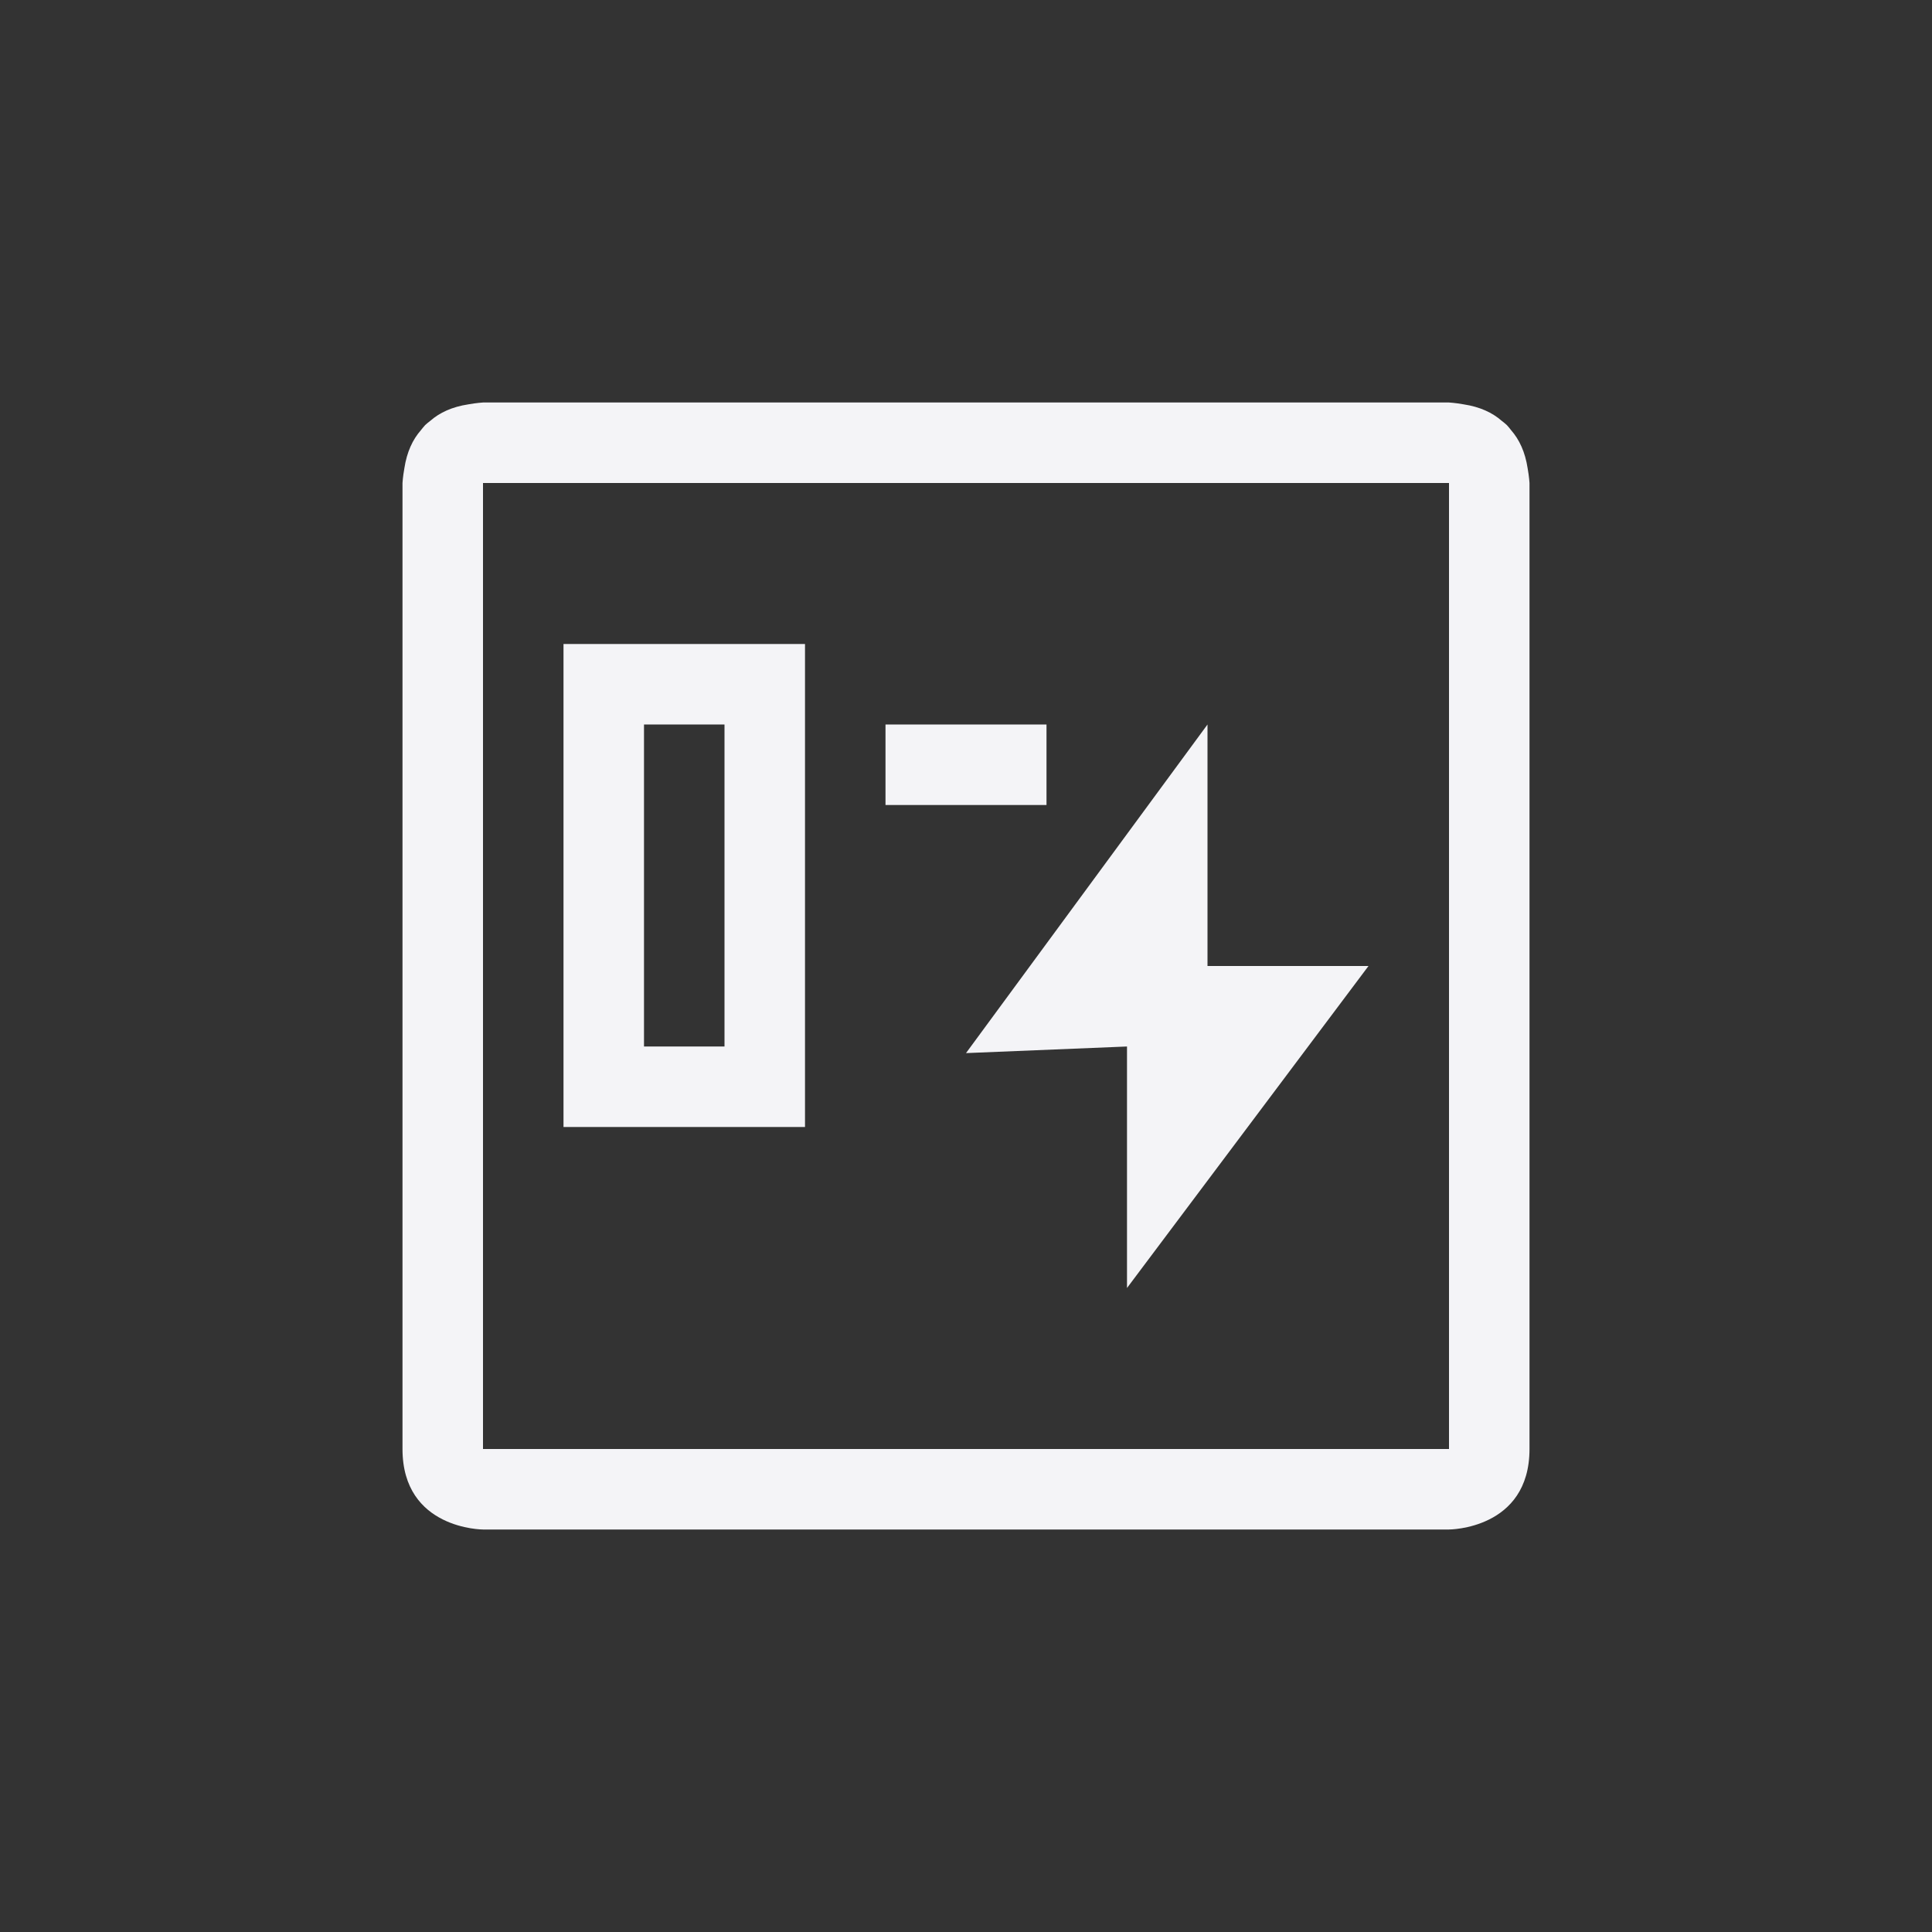 <?xml version="1.0" encoding="UTF-8"?>
<svg width="24px" height="24px" viewBox="0 0 24 24" version="1.1" xmlns="http://www.w3.org/2000/svg" xmlns:xlink="http://www.w3.org/1999/xlink">
    <rect x="0" y="0" width="24" height="24" fill="#333333" stroke="none"/>
    <!-- Generator: Sketch 51.3 (57544) - http://www.bohemiancoding.com/sketch -->
    <title>view-form-action</title>
    <desc>Created with Sketch.</desc>
    <defs></defs>
    <g id="view-form-action" stroke="none" stroke-width="1" fill="none" fill-rule="evenodd">
        <path d="M6,5 L18,5 C18,5 18.076,5.004 18.182,5.023 C18.386,5.054 18.54,5.127 18.654,5.227 C18.676,5.243 18.698,5.262 18.719,5.281 C18.738,5.302 18.757,5.324 18.773,5.346 C18.873,5.46 18.946,5.614 18.977,5.818 C18.996,5.924 19,6 19,6 L19,18 C19,19 18,19 18,19 L6,19 C6,19 5,19 5,18 L5,6 C5,6 5.004,5.924 5.023,5.818 C5.054,5.614 5.127,5.46 5.227,5.346 C5.244,5.324 5.262,5.302 5.281,5.281 C5.302,5.262 5.324,5.243 5.346,5.227 C5.46,5.127 5.614,5.054 5.818,5.023 C5.924,5.004 6,5 6,5 Z M6,6 L6,18 L18,18 L18,6 L6,6 Z" id="Combined-Shape" fill="#f4f4f7" fill-rule="nonzero"></path>
        <path d="M7,8 L10,8 L10,14 L7,14 L7,8 Z M8,9 L8,13 L9,13 L9,9 L8,9 Z" id="Combined-Shape" fill="#f4f4f7" fill-rule="nonzero"></path>
        <polygon id="Path" fill="#f4f4f7" fill-rule="nonzero" points="11 9 13 9 13 10 11 10"></polygon>
        <polygon id="Path" fill="#f4f4f7" fill-rule="nonzero" points="15 9 15 12 17 12 14 16 14 13 12 13.082"></polygon>
    </g>
</svg>
